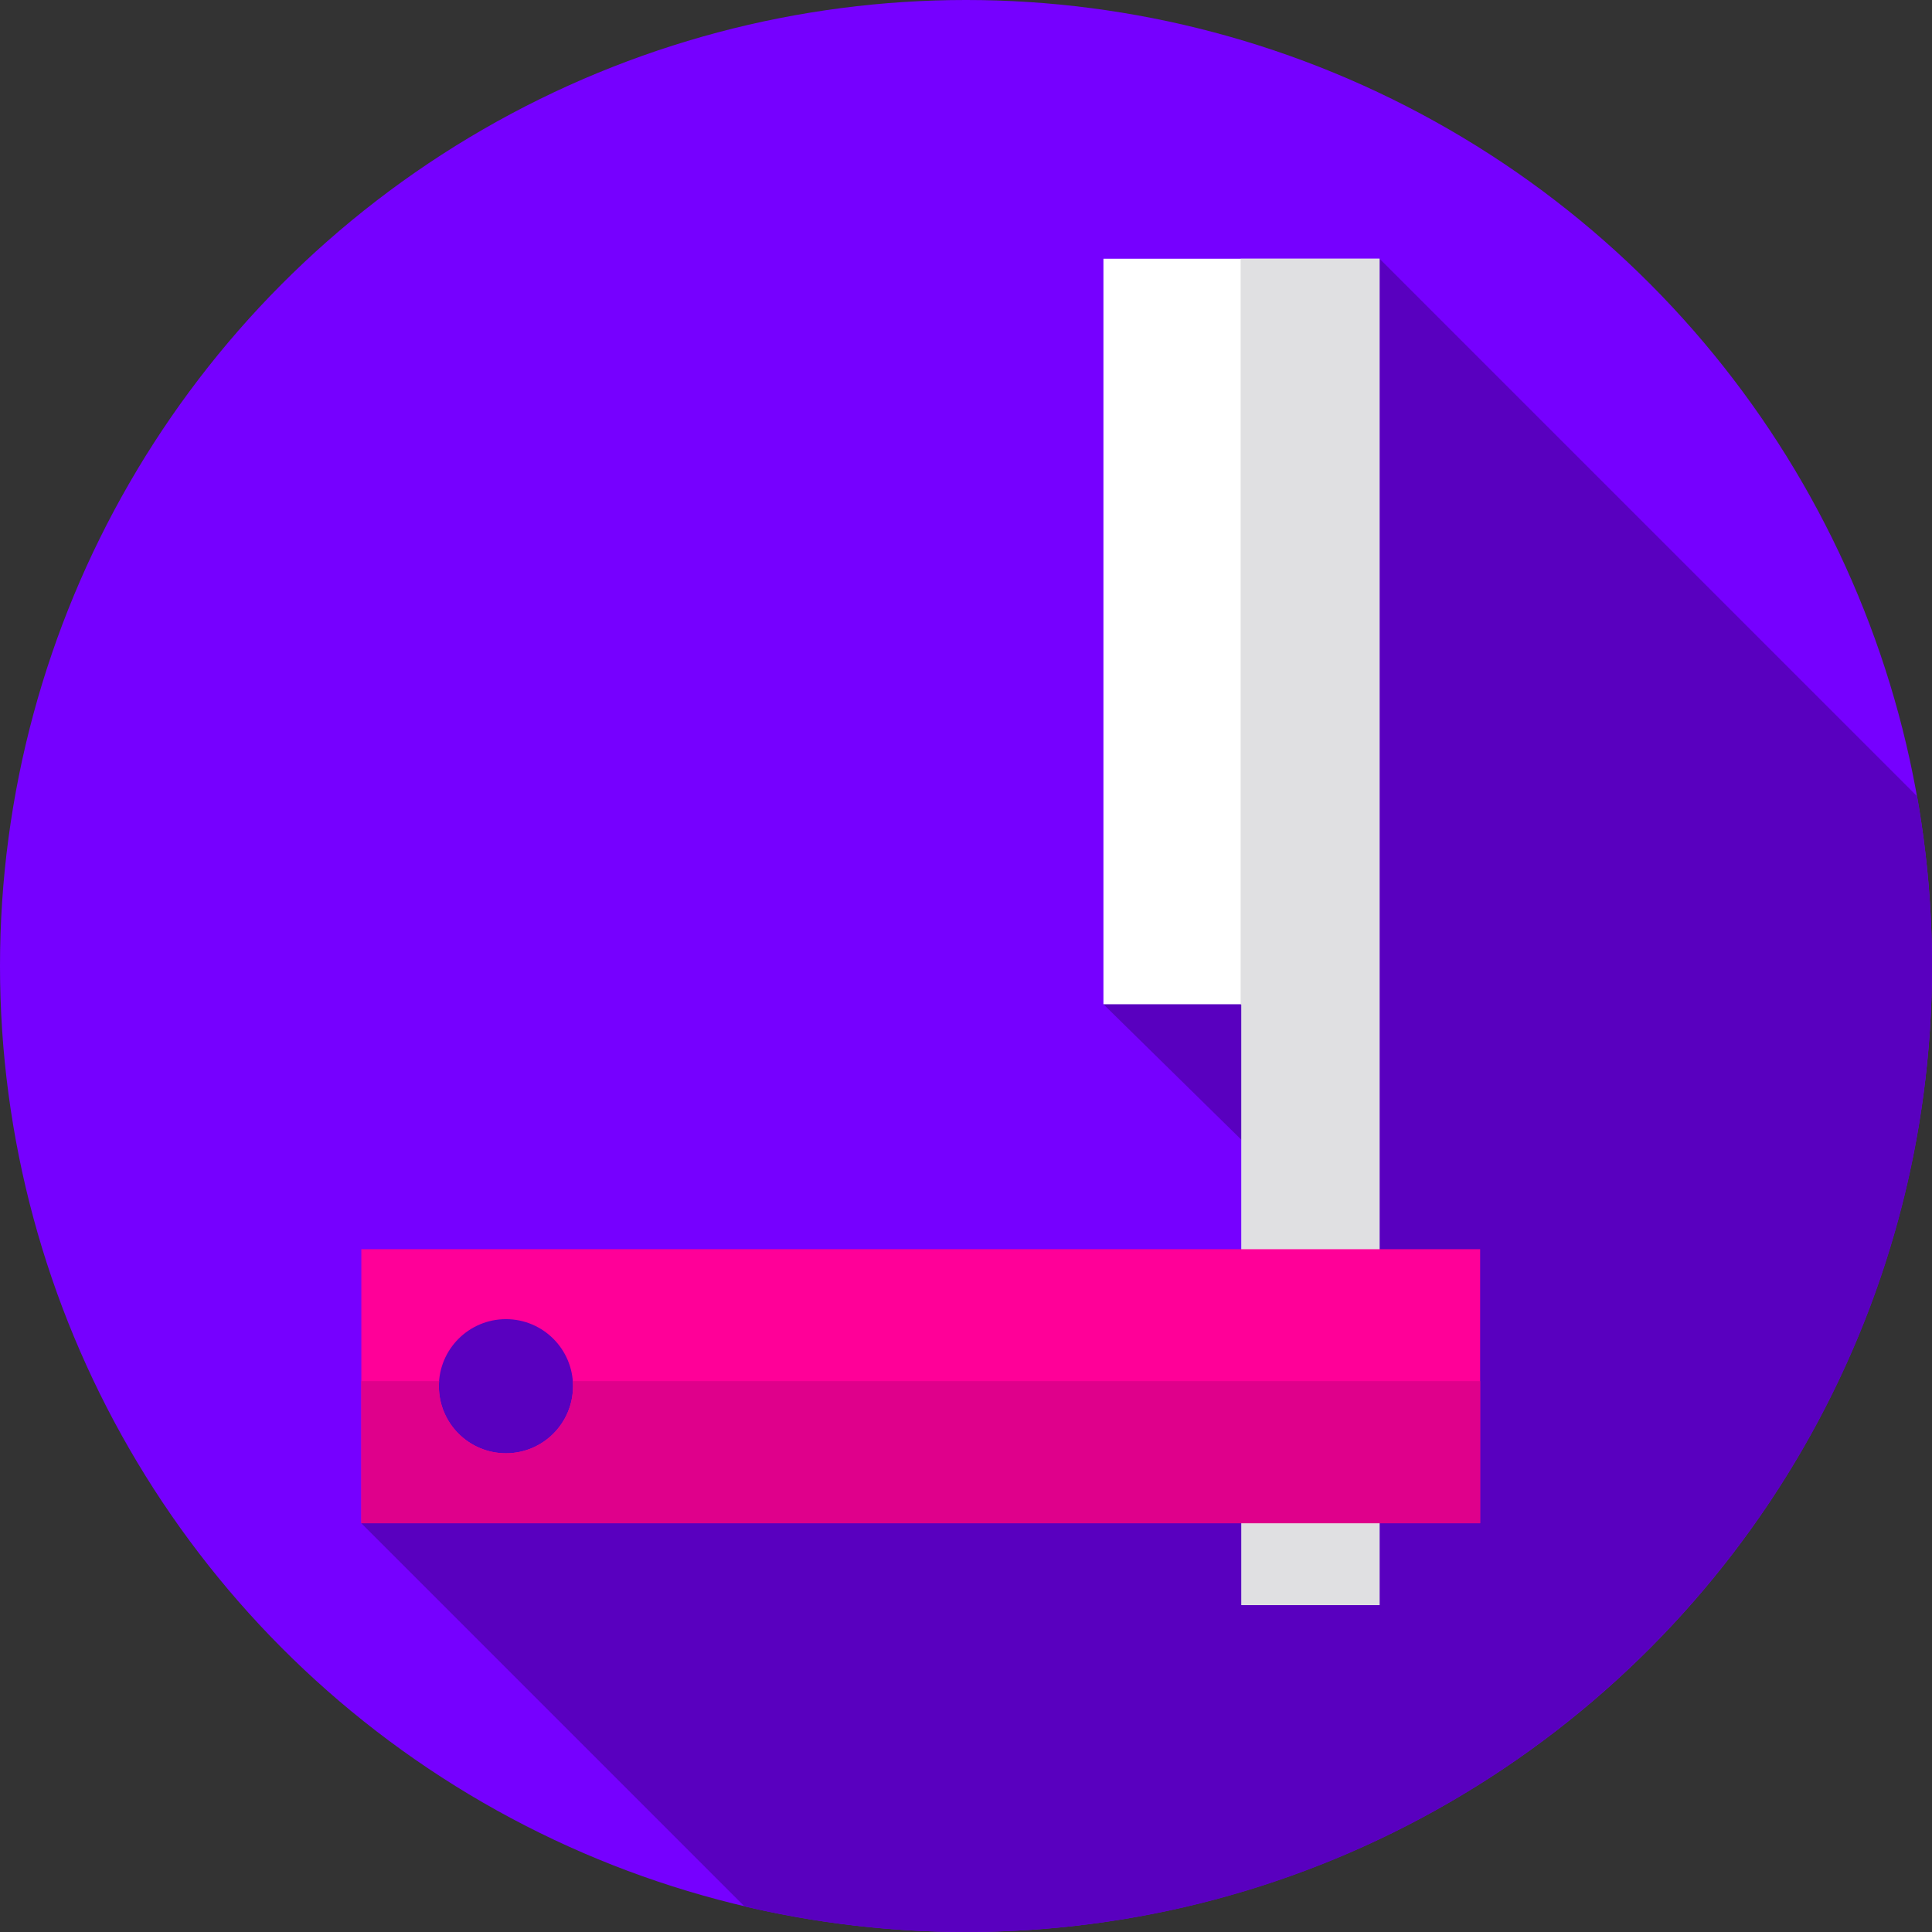 <?xml version="1.0" encoding="iso-8859-1"?>
<!-- Generator: Adobe Illustrator 19.0.0, SVG Export Plug-In . SVG Version: 6.00 Build 0)  -->
<svg version="1.1" id="Capa_1" xmlns="http://www.w3.org/2000/svg" xmlns:xlink="http://www.w3.org/1999/xlink" x="0px" y="0px"
	 viewBox="0 0 512 512" style="enable-background:new 0 0 512 512;" xml:space="preserve">
<rect x="0" y="0" width="512" height="512" fill="#333333" stroke="none"/>
<circle style="fill:#7600FF;" cx="256" cy="256" r="256"/>
<path style="fill:#5900BF;" d="M512,256c0-15.344-1.354-30.37-3.941-44.971L365.594,68.564l-73.174,197.57l76.842,75.485
	l-252.955,5.952l-20.55,56.105l101.555,101.555C216.159,509.652,235.805,512,256,512C397.385,512,512,397.385,512,256z"/>
<polygon style="fill:#FFFFFF;" points="292.42,68.564 292.42,266.134 329.007,266.134 329.007,425.372 365.594,425.372 
	365.594,68.564 "/>
<polygon style="fill:#E0E0E2;" points="328.786,68.564 328.786,266.134 329.007,266.134 329.007,425.372 365.594,425.372 
	365.594,68.564 "/>
<path style="fill:#FF0098;" d="M95.757,331.046v72.631h296.498v-72.631L95.757,331.046L95.757,331.046z M134.08,385.134
	c-9.816,0-17.773-7.957-17.773-17.773s7.957-17.773,17.773-17.773s17.773,7.957,17.773,17.773S143.896,385.134,134.08,385.134z"/>
<path style="fill:#DF008B;" d="M151.785,366.024c0.033,0.443,0.068,0.886,0.068,1.337c0,9.816-7.957,17.773-17.773,17.773
	s-17.773-7.957-17.773-17.773c0-0.452,0.034-0.894,0.068-1.337H95.757v37.652h296.499v-37.652H151.785z"/>
<g>
</g>
<g>
</g>
<g>
</g>
<g>
</g>
<g>
</g>
<g>
</g>
<g>
</g>
<g>
</g>
<g>
</g>
<g>
</g>
<g>
</g>
<g>
</g>
<g>
</g>
<g>
</g>
<g>
</g>
</svg>
